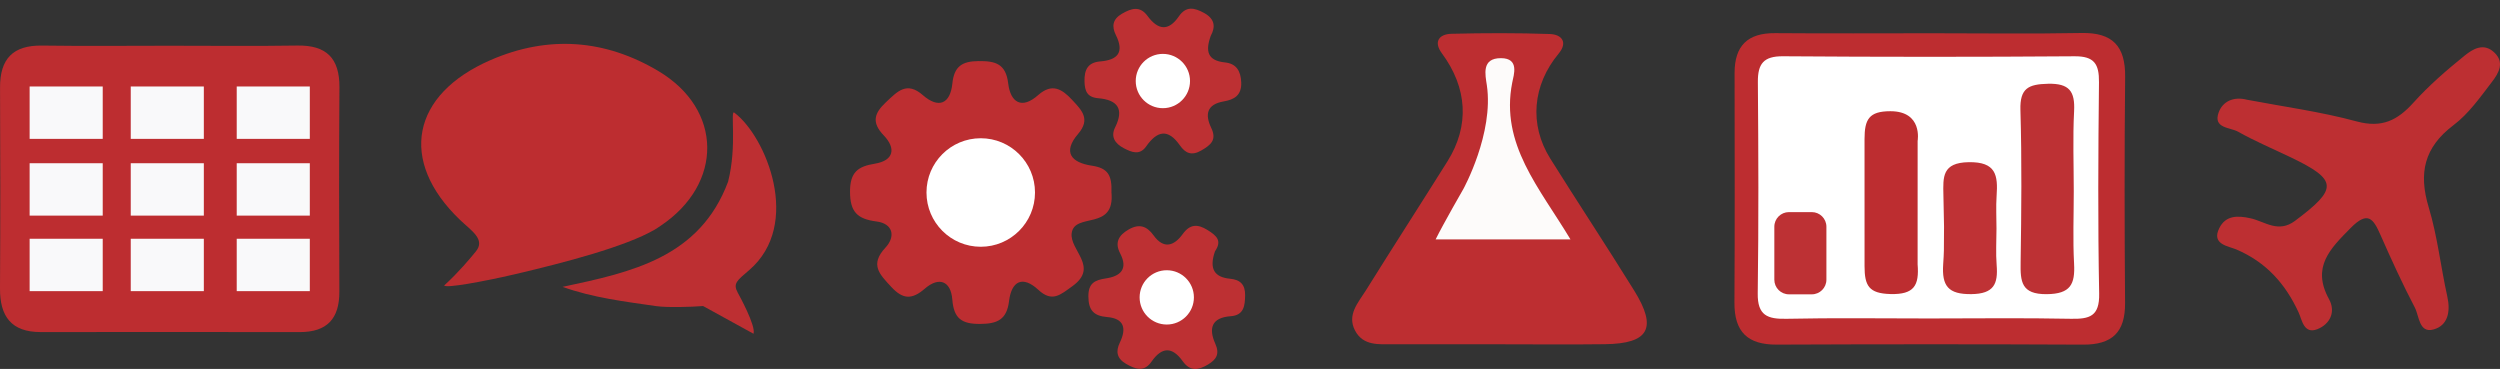 <?xml version="1.0" encoding="utf-8"?>
<!-- Generator: Adobe Illustrator 16.0.0, SVG Export Plug-In . SVG Version: 6.00 Build 0)  -->
<!DOCTYPE svg PUBLIC "-//W3C//DTD SVG 1.1//EN" "http://www.w3.org/Graphics/SVG/1.1/DTD/svg11.dtd">
<svg version="1.1" id="Слой_1" xmlns="http://www.w3.org/2000/svg" xmlns:xlink="http://www.w3.org/1999/xlink" x="0px" y="0px"
	 width="342.049px" height="50.478px" viewBox="0 0 342.049 50.478" enable-background="new 0 0 342.049 50.478"
	 xml:space="preserve">
<rect x="0" y="0" width="342.049" height="50.478" fill="#333333" stroke="none"/>
<g>
	<g>
		<path fill-rule="evenodd" clip-rule="evenodd" fill="#BD2F32" d="M307.469,13.652c4.877,0.932,10.014,1.617,14.973,2.961
			c3.456,0.936,5.589-0.149,7.786-2.591c2.102-2.336,4.515-4.42,6.965-6.398c1.087-0.877,2.579-1.84,4.054-0.466
			c1.502,1.398,0.596,2.875-0.278,4.019c-1.608,2.104-3.197,4.374-5.273,5.94c-4.027,3.037-4.815,6.562-3.4,11.25
			c1.195,3.963,1.644,8.146,2.545,12.205c0.458,2.066,0.086,3.982-1.916,4.512c-1.961,0.52-1.927-1.852-2.532-3.01
			c-1.693-3.236-3.212-6.568-4.688-9.912c-0.981-2.221-1.719-3.367-4.076-0.98c-2.813,2.846-5.39,5.354-2.977,9.738
			c0.961,1.746,0.145,3.432-1.592,4.119c-1.858,0.736-2.104-1.293-2.569-2.303c-1.814-3.932-4.453-6.871-8.517-8.607
			c-1.061-0.455-3.458-0.672-2.329-2.92c0.871-1.732,2.447-1.754,4.308-1.334c1.935,0.438,3.757,2.061,6.053,0.34
			c5.893-4.412,5.876-5.585-0.62-8.706c-2.396-1.15-4.86-2.184-7.17-3.488c-1.081-0.61-3.482-0.441-2.646-2.67
			C304.107,13.911,305.559,13.148,307.469,13.652z"/>
	</g>
	<g>
		<path fill-rule="evenodd" clip-rule="evenodd" fill="#BD2D30" d="M60.776,39.055c2-1.823,3.53-3.678,4.333-4.656
			c1.354-1.648-0.64-2.848-2.175-4.318c-8.438-8.084-6.645-17.159,4.198-21.867c7.893-3.427,15.662-2.832,22.947,1.507
			c8.835,5.263,8.882,15.418,0.33,21.156c-0.276,0.185-0.548,0.379-0.835,0.545c-3.986,2.312-12.204,4.479-19.235,6.123
			C66.147,38.523,60.915,39.477,60.776,39.055z"/>
		<path fill-rule="evenodd" clip-rule="evenodd" fill="#BD2F32" d="M96.198,41.872c-1.5,0.122-4.905,0.231-6.407,0.013
			c-4.275-0.623-8.619-1.133-12.82-2.636c9.487-2.015,18.76-4.019,22.644-14.384c1.27-4.993,0.256-9.899,0.854-9.452
			c4.332,3.245,9.308,15.283,2.043,21.537c-1.664,1.433-2.26,1.82-1.581,3.079c0.186,0.344,2.516,4.557,2.163,5.636"/>
	</g>
	<g>
		<path fill-rule="evenodd" clip-rule="evenodd" fill="#BD2E31" d="M205.14,47.105c-4.82,0-9.642,0.01-14.463-0.004
			c-1.985-0.004-4.174,0.262-5.291-1.895c-1.114-2.152,0.453-3.809,1.479-5.451c3.689-5.918,7.473-11.777,11.179-17.687
			c3.055-4.871,2.721-10.063-0.769-14.777c-1.16-1.568-0.398-2.625,1.317-2.668c4.483-0.109,8.975-0.123,13.455,0.031
			c1.646,0.057,2.489,1.137,1.201,2.688c-3.546,4.268-4.067,9.676-1.146,14.346c3.786,6.05,7.728,12.005,11.489,18.072
			c3.188,5.143,2.015,7.254-3.988,7.334C214.783,47.156,209.961,47.105,205.14,47.105z"/>
		<path fill-rule="evenodd" clip-rule="evenodd" fill="#FDFBFA" d="M214.87,32.75c-6.85,0-12.645,0-18.445,0
			c1.048-2.131,3.805-6.917,3.805-6.917s4.175-7.59,3.199-14.18c-0.209-1.414-0.766-3.709,1.938-3.695
			c2.542,0.012,1.75,2.256,1.533,3.361C205.247,19.739,210.619,25.667,214.87,32.75z"/>
	</g>
	<g>
		<path fill-rule="evenodd" clip-rule="evenodd" fill="#BD2D30" d="M23.22,6.257c5.823-0.001,11.646,0.069,17.468-0.025
			c3.987-0.064,5.78,1.748,5.754,5.716c-0.063,9.315-0.052,18.633-0.011,27.949c0.017,3.706-1.679,5.546-5.424,5.54
			c-11.812-0.021-23.624-0.016-35.436-0.003C1.536,45.438-0.022,43.277,0,39.445c0.055-9.149,0.05-18.3,0.006-27.45
			c-0.019-3.926,1.746-5.818,5.746-5.76C11.574,6.32,17.397,6.257,23.22,6.257z"/>
		<g>
			<rect x="4.054" y="11.833" fill="#F9F9FA" width="10" height="7.167"/>
			<rect x="17.888" y="11.833" fill="#F9F9FA" width="10" height="7.167"/>
			<rect x="32.388" y="11.833" fill="#F9F9FA" width="10" height="7.167"/>
			<rect x="4.054" y="22.333" fill="#F9F9FA" width="10" height="7.167"/>
			<rect x="17.888" y="22.333" fill="#F9F9FA" width="10" height="7.167"/>
			<rect x="32.388" y="22.333" fill="#F9F9FA" width="10" height="7.167"/>
			<rect x="4.054" y="32.667" fill="#F9F9FA" width="10" height="7.167"/>
			<rect x="17.888" y="32.667" fill="#F9F9FA" width="10" height="7.167"/>
			<rect x="32.388" y="32.667" fill="#F9F9FA" width="10" height="7.167"/>
		</g>
	</g>
	<g>
		<g>
			<path fill-rule="evenodd" clip-rule="evenodd" fill="#BD2E31" d="M152.069,26.338c0.498,5.291-5.032,2.682-5.438,5.539
				c-0.334,2.355,3.801,4.625,0.083,7.285c-1.615,1.156-2.748,2.256-4.642,0.498c-2.162-2.006-3.68-1.209-4.016,1.541
				c-0.312,2.549-1.615,3.113-3.997,3.119c-2.521,0.008-3.563-0.773-3.764-3.348c-0.197-2.518-1.815-3.162-3.757-1.482
				c-1.74,1.504-2.976,1.51-4.58-0.221c-1.587-1.715-2.998-3.041-0.816-5.381c1.435-1.539,1.033-3.301-1.215-3.586
				c-2.635-0.336-3.63-1.314-3.626-4.102c0.003-2.638,1.074-3.428,3.389-3.803c2.623-0.426,2.921-2.102,1.227-3.869
				c-1.729-1.804-1.283-3.063,0.325-4.565c1.533-1.433,2.804-2.885,5.023-0.946c2.165,1.891,3.753,1.194,4.039-1.596
				c0.241-2.351,1.336-3.042,3.574-3.063c2.3-0.021,3.742,0.345,4.065,3.057c0.307,2.565,1.821,3.616,4.093,1.6
				c1.907-1.692,3.278-0.835,4.659,0.657c1.272,1.374,2.569,2.598,0.818,4.64c-2.138,2.492-0.979,3.931,1.873,4.356
				C151.584,22.996,152.156,23.97,152.069,26.338z"/>
			<circle fill-rule="evenodd" clip-rule="evenodd" fill="#FFFFFF" cx="134.185" cy="26.338" r="7.424"/>
		</g>
		<g>
			<path fill-rule="evenodd" clip-rule="evenodd" fill="#BD3033" d="M165.66,4.889c-0.78,2.141-0.423,3.408,1.929,3.651
				c1.561,0.161,2.183,1.168,2.236,2.755c0.06,1.771-0.984,2.335-2.39,2.578c-2.329,0.403-2.597,1.783-1.718,3.615
				c0.793,1.652-0.04,2.339-1.359,3.101c-1.333,0.769-2.18,0.364-2.925-0.701c-1.631-2.332-3.109-2.002-4.616,0.145
				c-0.88,1.253-1.977,0.813-3.07,0.236c-1.202-0.633-1.812-1.565-1.178-2.838c1.28-2.569,0.293-3.771-2.299-3.991
				c-1.531-0.13-1.858-0.972-1.888-2.318c-0.036-1.574,0.458-2.579,2.144-2.717c2.406-0.195,3.324-1.24,2.15-3.603
				c-0.584-1.176-0.476-2.164,0.834-2.925c1.3-0.756,2.463-1.098,3.487,0.294c1.426,1.938,2.853,2.166,4.293,0.069
				c0.999-1.452,2.121-1.189,3.434-0.478C166.263,2.598,166.3,3.716,165.66,4.889z"/>
			<circle fill-rule="evenodd" clip-rule="evenodd" fill="#FFFFFF" cx="159.104" cy="11.087" r="3.714"/>
		</g>
		<g>
			<path fill-rule="evenodd" clip-rule="evenodd" fill="#BD3033" d="M166.235,34.385c-0.833,2.396-0.086,3.553,2.077,3.754
				c1.401,0.131,2.063,0.82,2.045,2.252s-0.16,2.746-1.972,2.873c-2.657,0.188-3.034,1.699-2.108,3.762
				c0.627,1.398,0.157,2.152-0.996,2.846c-1.295,0.779-2.445,0.977-3.453-0.439c-1.434-2.016-2.85-2.008-4.278,0.047
				c-1.005,1.447-2.166,1.059-3.465,0.311c-1.307-0.754-1.446-1.723-0.868-2.918c0.942-1.949,0.588-3.303-1.734-3.494
				c-1.88-0.154-2.568-0.973-2.57-2.852c-0.002-1.779,0.872-2.211,2.391-2.436c1.966-0.289,3.09-1.246,1.952-3.432
				c-0.77-1.477-0.203-2.477,1.173-3.264c1.446-0.826,2.48-0.469,3.403,0.809c1.4,1.938,2.812,1.441,3.993-0.188
				c1.006-1.389,2.049-1.373,3.373-0.555C166.538,32.291,167.198,32.96,166.235,34.385z"/>
			<circle fill-rule="evenodd" clip-rule="evenodd" fill="#FFFFFF" cx="159.636" cy="40.688" r="3.714"/>
		</g>
	</g>
	<g>
		<path fill-rule="evenodd" clip-rule="evenodd" fill="#BD2D30" d="M264.318,4.551c6.822-0.001,13.646,0.096,20.467-0.036
			c4.25-0.083,6.02,1.784,5.977,5.996c-0.104,10.315-0.088,20.633-0.01,30.95c0.029,4.006-1.77,5.713-5.746,5.691
			c-13.977-0.068-27.953-0.061-41.932-0.002c-3.961,0.016-5.789-1.742-5.768-5.725c0.061-10.482,0.029-20.964,0.02-31.448
			c-0.004-3.712,1.789-5.471,5.527-5.441C250.007,4.593,257.164,4.553,264.318,4.551z"/>
		<path fill-rule="evenodd" clip-rule="evenodd" fill="#FFFFFF" d="M263.882,43.572c-6.482,0-12.967-0.094-19.445,0.045
			c-2.605,0.057-3.986-0.449-3.945-3.475c0.131-9.637,0.096-19.279,0.018-28.918c-0.021-2.501,0.779-3.546,3.441-3.526
			c13.297,0.1,26.594,0.101,39.889,0.002c2.695-0.021,3.369,1.054,3.342,3.549c-0.104,9.639-0.16,19.283,0.025,28.919
			c0.061,3.117-1.309,3.5-3.879,3.447C276.849,43.484,270.365,43.572,263.882,43.572z"/>
		<path fill-rule="evenodd" clip-rule="evenodd" fill="#BD3134" d="M283.732,26.143c0,3.313-0.137,6.633,0.043,9.936
			c0.152,2.814-0.486,4.139-3.746,4.168c-3.496,0.029-3.607-1.723-3.568-4.33c0.104-6.955,0.176-13.917-0.027-20.869
			c-0.086-2.988,1.107-3.524,3.768-3.587c2.924-0.069,3.715,1.026,3.576,3.752C283.589,18.846,283.73,22.498,283.732,26.143z"/>
		<path fill-rule="evenodd" clip-rule="evenodd" fill="#BD2D30" d="M262.367,36.17c0.227,2.867-0.449,4.152-3.727,4.061
			c-2.934-0.082-3.531-1.123-3.533-3.811c-0.006-5.902-0.008-11.678-0.002-17.392c0.004-2.681,0.594-3.81,3.533-3.811
			c4.469-0.002,3.732,4.061,3.732,4.061"/>
		<path fill-rule="evenodd" clip-rule="evenodd" fill="#BF3235" d="M273.158,31.285c-0.002,1.664-0.109,3.338,0.023,4.992
			c0.207,2.576-0.375,3.924-3.453,3.965c-3.189,0.041-4.059-1.131-3.863-4.086c0.109-1.645,0.113-1.645,0.117-5.182
			c0,0-0.055-2.869-0.086-4.301c-0.053-2.466-0.18-4.417,3.451-4.483c3.777-0.068,4.02,1.811,3.828,4.602
			C273.074,28.285,273.158,29.787,273.158,31.285z"/>
		<path fill-rule="evenodd" clip-rule="evenodd" fill="#BD3134" d="M249.888,38.27c0,1.105-0.896,2-2,2h-3.125c-1.105,0-2-0.895-2-2
			v-7.25c0-1.104,0.895-2,2-2h3.125c1.104,0,2,0.896,2,2V38.27z"/>
	</g>
</g>
</svg>
